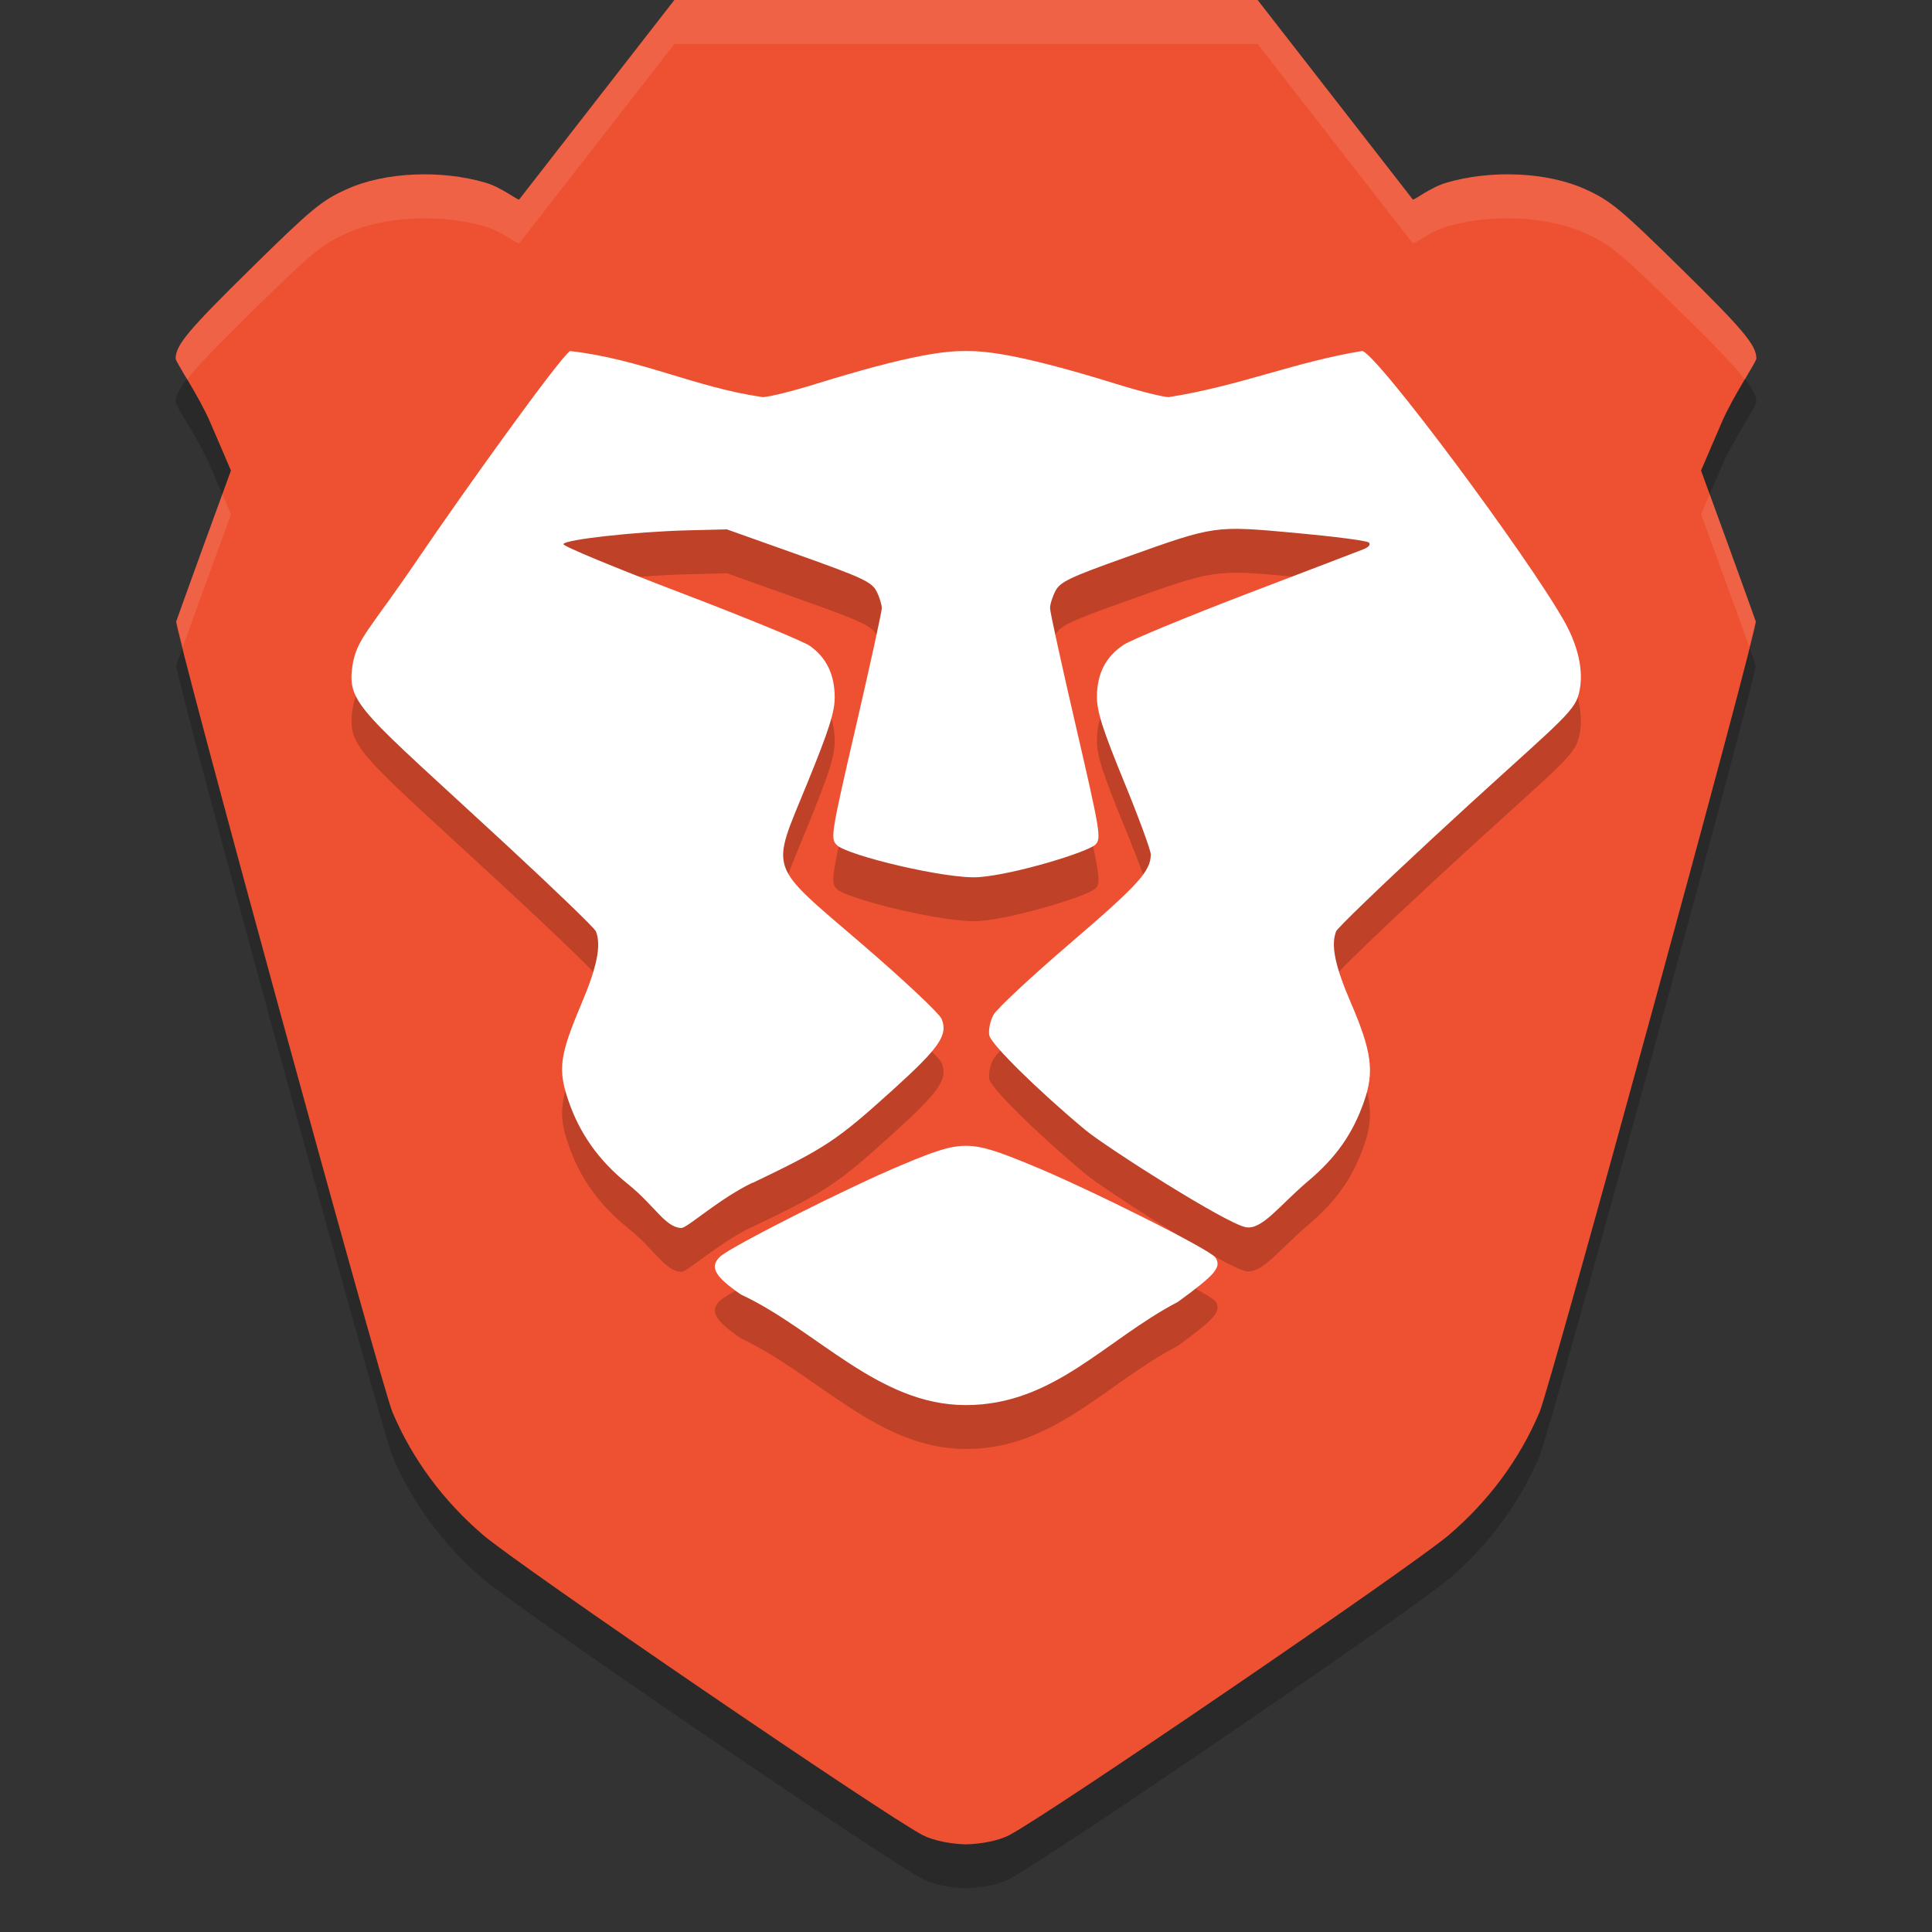<svg height="22" viewBox="0 0 22 22" width="22" xmlns="http://www.w3.org/2000/svg"><rect x="0" y="0" width="22" height="22" fill="#333333" stroke="none"/><path d="m7.679.5-1.767 2.272c-.023.008-.196-.136-.384-.192-.505-.148-1.146-.123-1.581.075-.285.129-.395.22-1.073.886-.73.717-.874.889-.874 1.042 0 .039.264.424.394.726l.236.549-.303.831c-.166.457-.31.856-.32.887-.026.08 2.338 8.709 2.461 9.002.224.532.577 1.01 1.033 1.401.412.353 4.596 3.209 5.01 3.42.123.062.32.099.489.103.169-.004.366-.04.489-.103.414-.211 4.598-3.067 5.01-3.42.457-.391.809-.868 1.033-1.401.124-.293 2.487-8.922 2.461-9.002-.01-.031-.154-.43-.32-.887l-.303-.831.236-.549c.13-.302.394-.687.394-.726-0-.152-.144-.325-.874-1.042-.677-.665-.788-.757-1.073-.886-.435-.198-1.076-.223-1.581-.075-.188.055-.361.199-.384.192l-1.767-2.272h-3.321z" opacity=".2"/><path d="m7.679 0-1.767 2.272c-.023.008-.196-.136-.384-.192-.505-.148-1.146-.123-1.581.075-.285.129-.395.22-1.073.886-.73.717-.874.889-.874 1.042 0 .039.264.424.394.726l.236.549-.303.831c-.166.457-.31.856-.32.887-.026.08 2.338 8.709 2.461 9.002.224.532.577 1.01 1.033 1.401.412.353 4.596 3.209 5.01 3.42.123.062.32.099.489.103.169-.004.366-.04.489-.103.414-.211 4.598-3.067 5.01-3.42.457-.391.809-.868 1.033-1.401.124-.293 2.487-8.922 2.461-9.002-.01-.031-.154-.43-.32-.887l-.303-.831.236-.549c.13-.302.394-.687.394-.726-0-.152-.144-.325-.874-1.042-.677-.665-.788-.757-1.073-.886-.435-.198-1.076-.223-1.581-.075-.188.055-.361.199-.384.192l-1.767-2.272h-3.321z" fill="#ee5132"/><path d="m13.413 15.325c.43-.314.498-.394.428-.505-.056-.089-1.444-.785-2.108-1.057-.698-.286-.771-.287-1.448-.004-.607.251-1.973.94-2.088 1.053-.118.116-.059.223.24.429.863.402 1.563 1.26 2.562 1.259 1.001 0 1.588-.745 2.414-1.175zm-4.843-1.355c.833-.399.958-.482 1.594-1.057.535-.484.634-.627.558-.811-.026-.062-.428-.44-.894-.841-1.101-.947-1.055-.813-.636-1.841.249-.61.314-.814.313-.984-.002-.255-.094-.447-.281-.58-.076-.054-.741-.327-1.478-.608-.737-.281-1.336-.529-1.331-.552.012-.052.825-.142 1.415-.157l.447-.011.821.292c.716.255.829.307.882.411.034.065.061.153.061.195-.001.042-.133.648-.295 1.347-.283 1.224-.291 1.274-.218 1.349.117.119 1.262.394 1.619.366.408-.03 1.242-.286 1.327-.371.068-.069.055-.147-.222-1.344-.162-.699-.295-1.305-.295-1.347-.001-.042.027-.13.061-.196.054-.104.16-.155.797-.382 1.028-.367 1.007-.364 1.942-.279.436.04.81.088.831.109.023.023-.003.053-.064.077-.056.023-.658.252-1.336.511-.678.26-1.305.519-1.392.576-.205.135-.304.328-.305.592-.001.167.064.37.306.961.169.412.307.787.307.834 0 .191-.14.345-.914 1.009-.445.381-.84.75-.877.818-.038.068-.059.173-.048.233.02.102.552.627 1.095 1.079.228.19 1.608 1.071 1.829 1.107.185.03.383-.252.707-.526.318-.268.507-.537.635-.902.121-.342.09-.573-.148-1.127-.182-.423-.23-.655-.169-.814.014-.038.507-.512 1.095-1.057 1.281-1.187 1.587-1.4 1.658-1.612.078-.235.023-.546-.152-.858-.419-.746-2.158-3.082-2.306-3.082-.761.124-1.398.399-2.2.525-.063 0-.331-.067-.595-.149-1.129-.35-1.496-.376-1.714-.376-.219 0-.585.026-1.714.376-.264.082-.535.149-.602.149-.79-.116-1.375-.43-2.193-.525-.127.086-1.259 1.669-1.727 2.36-.551.813-.706.918-.751 1.227-.063.433.097.506 1.742 2.027.553.512 1.018.959 1.031.995.062.161.013.402-.166.826-.246.582-.269.743-.15 1.094.129.382.349.691.68.957.308.248.427.496.609.5.065.002.431-.334.813-.517z" opacity=".2"/><path d="m13.413 14.825c.43-.314.498-.394.428-.505-.056-.089-1.444-.785-2.108-1.057-.698-.286-.771-.287-1.448-.004-.607.251-1.973.94-2.088 1.053-.118.116-.059.223.24.429.863.402 1.563 1.26 2.562 1.259 1.001 0 1.588-.745 2.414-1.175zm-4.843-1.355c.833-.399.958-.482 1.594-1.057.535-.484.634-.627.558-.811-.026-.062-.428-.44-.894-.841-1.101-.947-1.055-.813-.636-1.841.249-.61.314-.814.313-.984-.002-.255-.094-.447-.281-.58-.076-.054-.741-.327-1.478-.608-.737-.281-1.336-.529-1.331-.552.012-.052.825-.142 1.415-.157l.447-.011.821.292c.716.255.829.307.882.411.034.065.061.153.061.195-.001.042-.133.648-.295 1.347-.283 1.224-.291 1.274-.218 1.349.117.119 1.262.394 1.619.366.408-.03 1.242-.286 1.327-.371.068-.069.055-.147-.222-1.344-.162-.699-.295-1.305-.295-1.347-.001-.042.027-.13.061-.196.054-.104.16-.155.797-.382 1.028-.367 1.007-.364 1.942-.279.436.04.81.088.831.109.023.023-.003.053-.064.077-.056.023-.658.252-1.336.511-.678.26-1.305.519-1.392.576-.205.135-.304.328-.305.592-.001.167.064.37.306.961.169.412.307.787.307.834 0 .191-.14.345-.914 1.009-.445.381-.84.75-.877.818-.038.068-.059.173-.048.233.02.102.552.627 1.095 1.079.228.19 1.608 1.071 1.829 1.107.185.03.383-.252.707-.526.318-.268.507-.537.635-.902.121-.342.09-.573-.148-1.127-.182-.423-.23-.655-.169-.814.014-.038.507-.512 1.095-1.057 1.281-1.187 1.587-1.4 1.658-1.612.078-.235.023-.546-.152-.858-.419-.746-2.158-3.082-2.306-3.082-.761.124-1.398.399-2.2.525-.063 0-.331-.067-.595-.149-1.129-.35-1.496-.376-1.714-.376-.219 0-.585.026-1.714.376-.264.082-.535.149-.602.149-.79-.116-1.375-.43-2.193-.525-.127.086-1.259 1.669-1.727 2.36-.551.813-.706.918-.751 1.227-.063.433.097.506 1.742 2.027.553.512 1.018.959 1.031.995.062.161.013.402-.166.826-.246.582-.269.743-.15 1.094.129.382.349.691.68.957.308.248.427.496.609.5.065.002.431-.334.813-.517z" fill="#fff"/><path d="m7.68 0-1.768 2.271c-.023.008-.196-.136-.385-.191-.505-.148-1.145-.122-1.58.076-.285.129-.395.219-1.072.885-.73.717-.875.891-.875 1.043 0 .013.086.166.129.238.118-.152.332-.375.746-.781.677-.665.787-.755 1.072-.885.435-.198 1.075-.224 1.58-.076.188.055.361.199.385.191l1.768-2.271h3.32 3.32l1.768 2.271c.023.008.196-.136.385-.191.505-.148 1.145-.122 1.58.076.285.129.395.219 1.072.885.414.406.628.629.746.781.043-.072.129-.225.129-.238-0-.152-.145-.326-.875-1.043-.677-.665-.787-.755-1.072-.885-.435-.198-1.075-.224-1.58-.076-.188.055-.361.199-.385.191l-1.768-2.271h-3.32zm-5.148 5.627-.205.561c-.166.457-.31.857-.32.889-.001.003.072.267.076.287.052-.144.118-.328.244-.676l.303-.83zm16.937 0-.098.23.303.83c.127.347.193.532.244.676.004-.02.077-.285.076-.287-.01-.031-.154-.432-.32-.889z" fill="#fff" opacity=".1"/></svg>